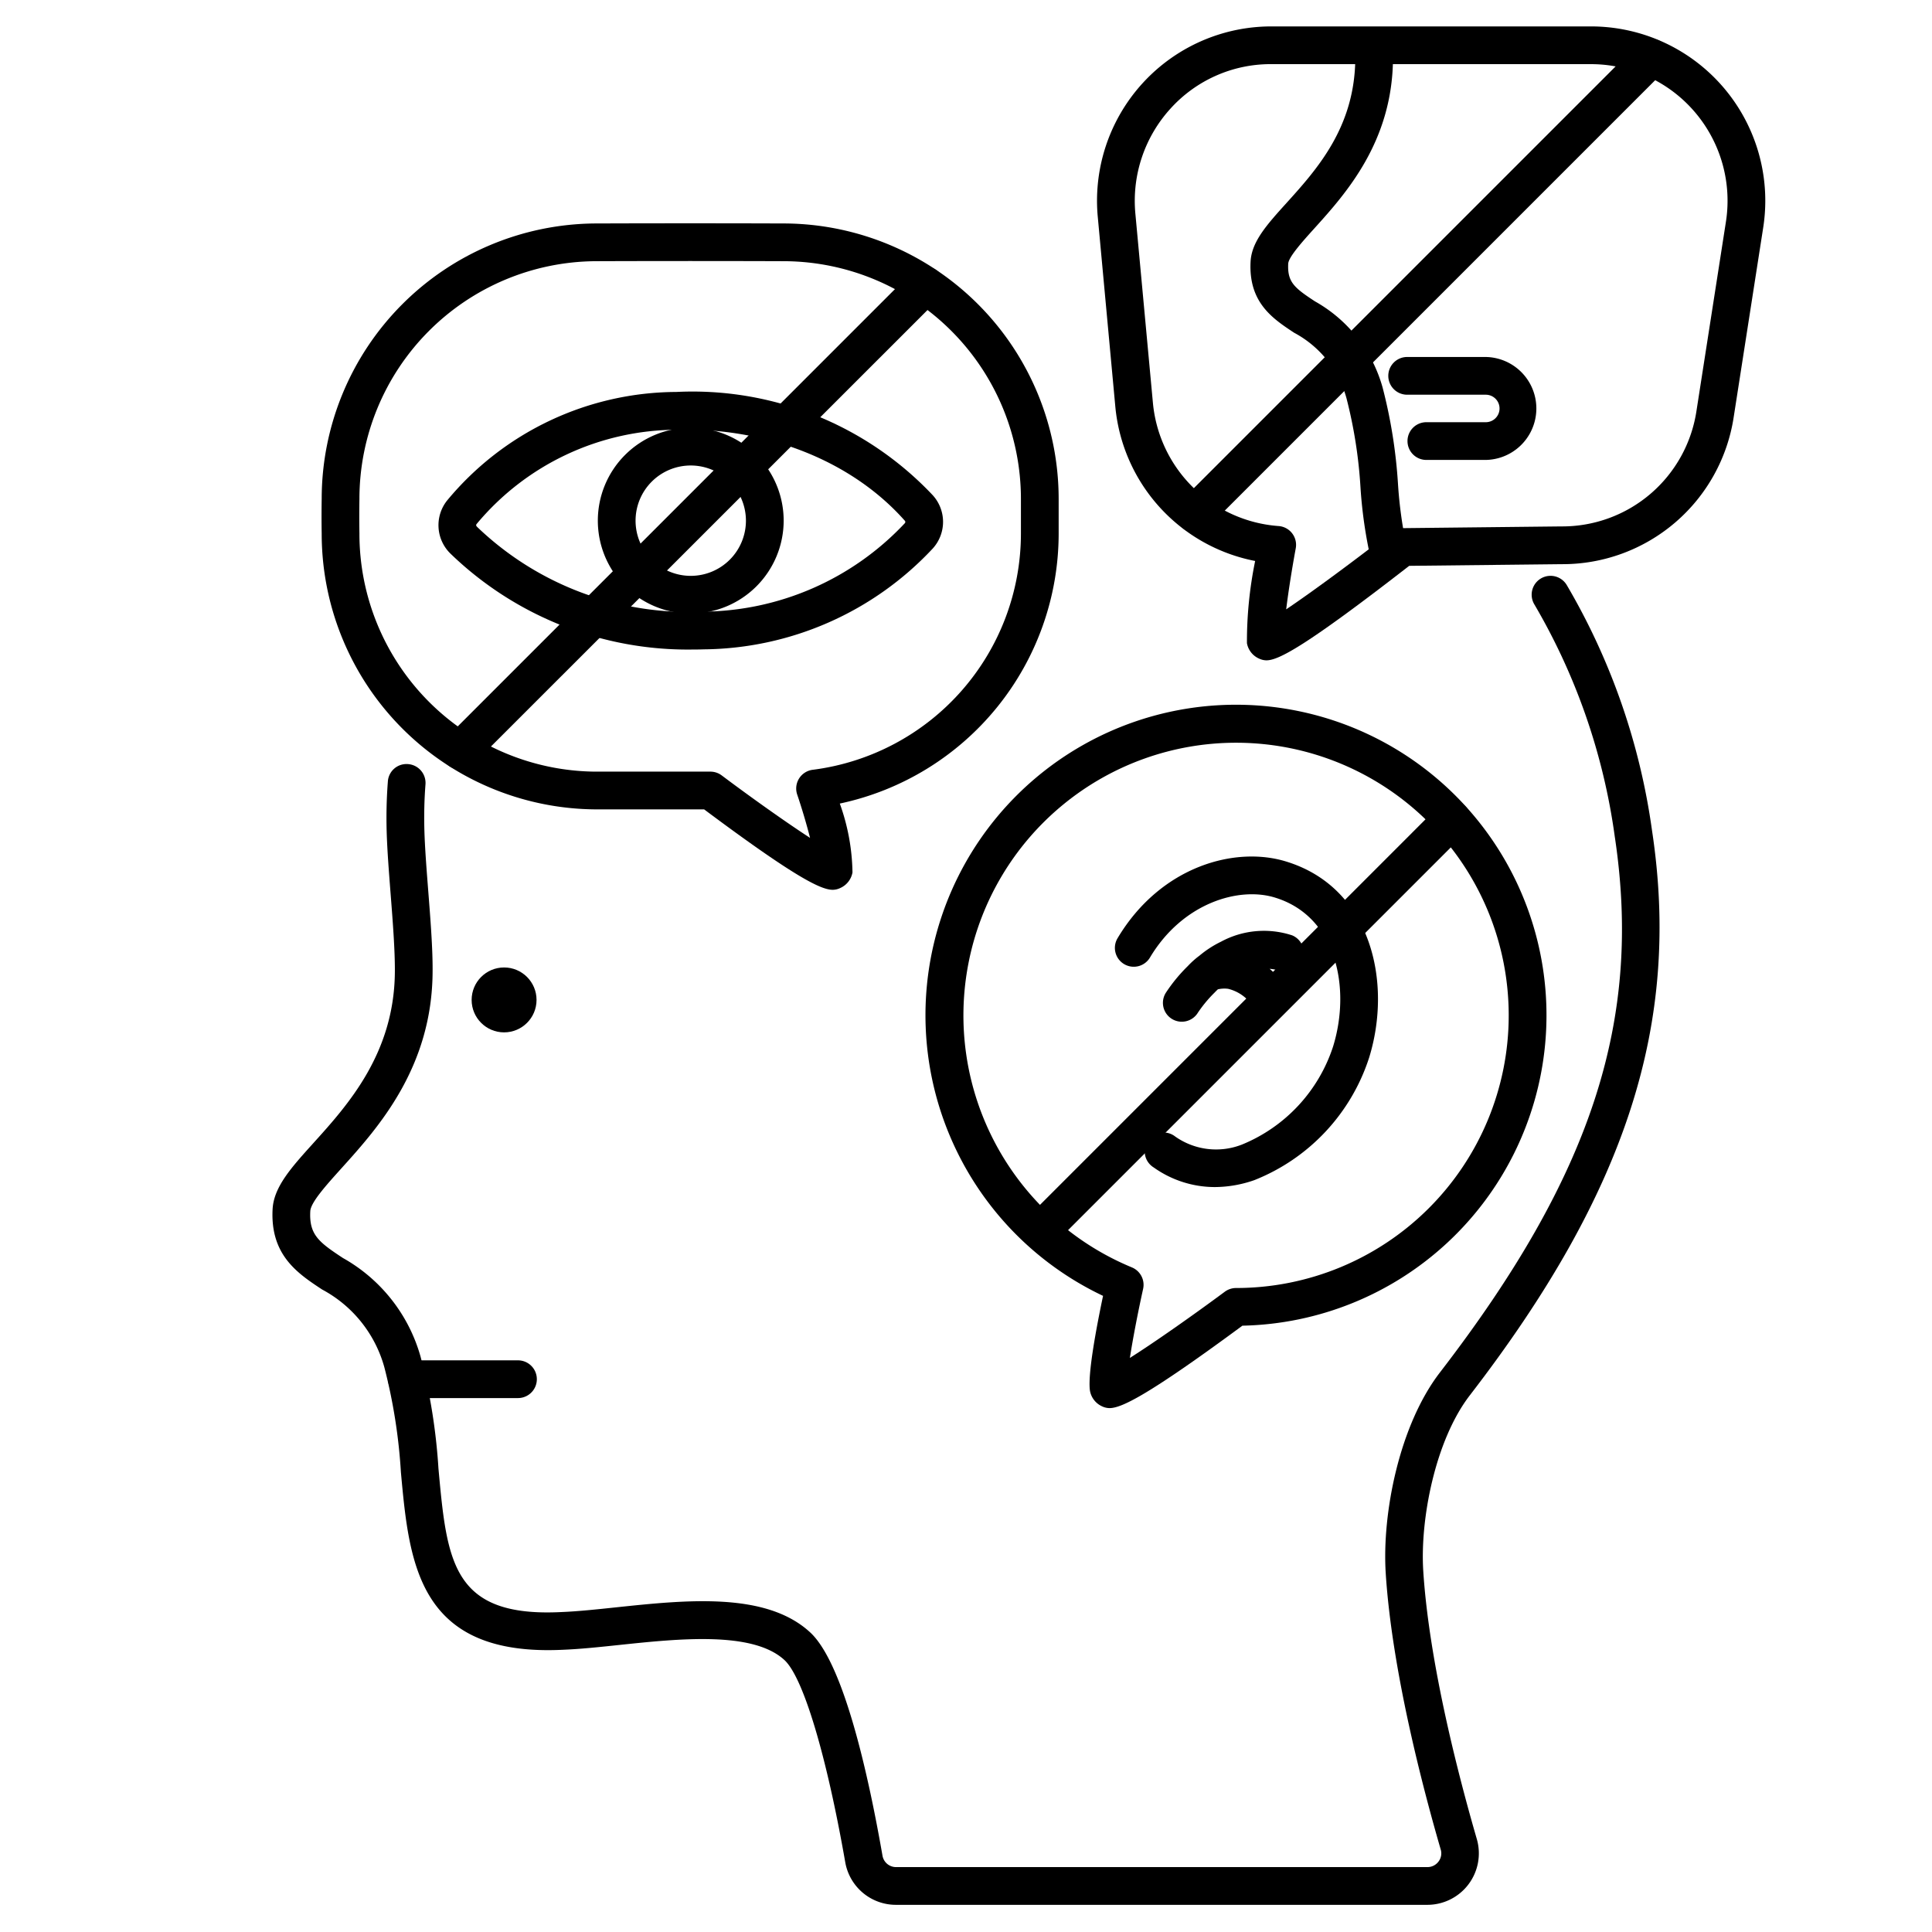 <!-- icon666.com - MILLIONS vector ICONS FREE -->
<svg id="Mental_Health_Outline" fill="currentColor"  viewBox="0 0 128 128" xmlns="http://www.w3.org/2000/svg" data-name="Mental Health Outline">
  <path
    fill="currentColor"  d="m94.559 126.2h-35.195a3.407 3.407 0 0 1 -3.364-2.821c-1.243-7.108-2.784-12.237-4.021-13.389-2.087-1.94-6.991-1.424-10.932-1.009-1.327.14-2.58.273-3.7.318-9.67.488-10.233-5.734-10.786-11.76a36.514 36.514 0 0 0 -1.093-6.94 8.362 8.362 0 0 0 -4.126-5.165c-1.613-1.064-3.442-2.27-3.282-5.32.077-1.476 1.24-2.763 2.712-4.392 2.269-2.512 5.376-5.951 5.389-11.391.007-1.41-.14-3.293-.282-5.113-.114-1.471-.222-2.861-.259-4.054a31.611 31.611 0 0 1 .077-3.39 1.236 1.236 0 0 1 1.342-1.15 1.249 1.249 0 0 1 1.15 1.342 28.921 28.921 0 0 0 -.07 3.12c.035 1.136.141 2.5.253 3.938.146 1.871.3 3.805.289 5.316-.015 6.395-3.637 10.4-6.034 13.057-1 1.111-2.04 2.258-2.07 2.848-.082 1.558.563 2.048 2.161 3.1a10.852 10.852 0 0 1 5.149 6.55 38.9 38.9 0 0 1 1.183 7.415c.566 6.152.9 9.868 8.182 9.491 1.054-.043 2.269-.171 3.554-.307 4.674-.494 9.975-1.052 12.9 1.665 2.167 2.015 3.8 9.154 4.782 14.788a.91.91 0 0 0 .9.753h35.2a.911.911 0 0 0 .737-.367.889.889 0 0 0 .146-.8c-1.186-4.077-3.234-11.878-3.643-18.307-.252-3.966.9-9.811 3.6-13.309 10.057-13.058 13.412-23.348 11.571-35.517a41.5 41.5 0 0 0 -5.322-15.353 1.25 1.25 0 1 1 2.14-1.293 44 44 0 0 1 5.654 16.273c1.929 12.746-1.681 23.937-12.072 37.417-2.294 2.977-3.3 8.212-3.085 11.626.393 6.19 2.392 13.788 3.548 17.768a3.411 3.411 0 0 1 -3.283 4.362z"></path>
  <path fill="currentColor"  d="m34.317 92.626h-7.356a1.25 1.25 0 0 1 0-2.5h7.356a1.25 1.25 0 1 1 0 2.5z"></path>
  <circle fill="currentColor"  cx="33.397" cy="66.247" r="2.15"></circle>
  <path fill="currentColor"  d="m55.172 58.952c-.773 0-2.458-.8-8.522-5.329h-7.222a18.266 18.266 0 0 1 -18.115-18.269c-.013-.762-.013-1.531 0-2.313a18.252 18.252 0 0 1 18.111-18.236c4.2-.014 8.4-.014 12.6 0a18.257 18.257 0 0 1 18.115 18.256v2.292a18.3 18.3 0 0 1 -14.5 17.885 14.029 14.029 0 0 1 .84 4.564 1.4 1.4 0 0 1 -.807 1.03 1.183 1.183 0 0 1 -.5.12zm-8.106-7.829a1.249 1.249 0 0 1 .749.25c2 1.5 4.3 3.132 5.853 4.139-.228-.9-.542-1.959-.85-2.866a1.25 1.25 0 0 1 1.031-1.646 15.787 15.787 0 0 0 13.79-15.652v-2.285a15.753 15.753 0 0 0 -15.618-15.758c-4.2-.015-8.389-.015-12.589 0a15.752 15.752 0 0 0 -15.619 15.759c-.013.773-.013 1.514 0 2.267a15.765 15.765 0 0 0 15.618 15.792z"></path>
  <path fill="currentColor"  d="m73.507 93.291a1.19 1.19 0 0 1 -.494-.118 1.4 1.4 0 0 1 -.8-1.032c-.164-1.08.439-4.257.867-6.287a20.572 20.572 0 1 1 9.233 1.976c-6.295 4.644-8.024 5.461-8.806 5.461zm8.385-44.083a18.066 18.066 0 0 0 -6.9 34.761 1.251 1.251 0 0 1 .742 1.426c-.339 1.531-.676 3.276-.877 4.571 1.606-1.016 4.123-2.78 6.291-4.387a1.257 1.257 0 0 1 .745-.245 18.063 18.063 0 0 0 0-36.126z"></path>
  <path fill="currentColor"  d="m83.9 43.749a1.186 1.186 0 0 1 -.474-.111 1.384 1.384 0 0 1 -.813-1.028 26.652 26.652 0 0 1 .544-5.444 11.506 11.506 0 0 1 -9.267-10.257l-1.159-12.532a11.55 11.55 0 0 1 11.496-12.627h21.18a11.55 11.55 0 0 1 11.411 13.323l-1.953 12.539a11.473 11.473 0 0 1 -11.411 9.766l-10.09.11c-6.904 5.359-8.664 6.261-9.464 6.261zm.324-39.5a8.938 8.938 0 0 0 -6.68 2.951 9.078 9.078 0 0 0 -2.324 6.944l1.162 12.53a9.019 9.019 0 0 0 8.329 8.178 1.249 1.249 0 0 1 1.136 1.473c-.248 1.342-.489 2.865-.634 4.045 1.727-1.159 4.529-3.232 6.949-5.115a1.251 1.251 0 0 1 .754-.264l10.524-.115a8.992 8.992 0 0 0 8.955-7.649l1.953-12.541a9.051 9.051 0 0 0 -8.941-10.436z"></path>
  <path fill="currentColor"  d="m30.483 50.983a1.25 1.25 0 0 1 -.883-2.133l30.821-30.823a1.25 1.25 0 0 1 1.768 1.773l-30.822 30.817a1.246 1.246 0 0 1 -.884.366z"></path>
  <path fill="currentColor"  d="m79.171 35.285a1.25 1.25 0 0 1 -.884-2.134l30.23-30.23a1.25 1.25 0 0 1 1.768 1.767l-30.23 30.231a1.246 1.246 0 0 1 -.884.366z"></path>
  <path fill="currentColor"  d="m68.99 82.754a1.25 1.25 0 0 1 -.884-2.134l27.207-27.207a1.25 1.25 0 0 1 1.768 1.768l-27.207 27.207a1.248 1.248 0 0 1 -.884.366z"></path>
  <path fill="currentColor"  d="m45.873 43.033a22.62 22.62 0 0 1 -16.027-6.353 2.627 2.627 0 0 1 -.231-3.512 19.819 19.819 0 0 1 15.186-7.2 21.868 21.868 0 0 1 17 6.846 2.624 2.624 0 0 1 0 3.522 21.019 21.019 0 0 1 -15.174 6.685c-.251.009-.503.012-.754.012zm-14.259-8.121a20.235 20.235 0 0 0 14.939 5.611 18.528 18.528 0 0 0 13.377-5.842.127.127 0 0 0 0-.2c-3.5-3.944-9.13-6.167-15.052-6.009a17.336 17.336 0 0 0 -13.295 6.238c-.033.042-.075.1.031.2z"></path>
  <path fill="currentColor"  d="m45.764 40.651a6.156 6.156 0 1 1 6.156-6.156 6.163 6.163 0 0 1 -6.156 6.156zm0-9.811a3.656 3.656 0 1 0 3.656 3.655 3.66 3.66 0 0 0 -3.656-3.655z"></path>
  <path fill="currentColor"  d="m92 37.853a1.249 1.249 0 0 1 -1.21-.943 30.412 30.412 0 0 1 -.655-4.627 31.067 31.067 0 0 0 -.93-5.91 7.016 7.016 0 0 0 -3.46-4.325c-1.422-.937-3.033-2-2.891-4.714.069-1.328 1.084-2.451 2.369-3.873 2.031-2.248 4.558-5.046 4.569-9.636a1.25 1.25 0 0 1 1.25-1.247 1.25 1.25 0 0 1 1.247 1.253c-.013 5.549-3.143 9.013-5.214 11.306-.76.841-1.7 1.886-1.727 2.328-.064 1.223.4 1.6 1.77 2.5a9.454 9.454 0 0 1 4.482 5.705 33.637 33.637 0 0 1 1.02 6.385 28.6 28.6 0 0 0 .588 4.24 1.251 1.251 0 0 1 -.9 1.519 1.264 1.264 0 0 1 -.308.039z"></path>
  <path fill="currentColor"  d="m98.435 30.472h-3.935a1.25 1.25 0 0 1 0-2.5h3.938a.91.91 0 0 0 .733-1.45.915.915 0 0 0 -.733-.371h-5.21a1.25 1.25 0 0 1 0-2.5h5.207a3.411 3.411 0 0 1 0 6.821z"></path>
  <path fill="currentColor"  d="m80.486 78.646a6.993 6.993 0 0 1 -4.051-1.3 1.25 1.25 0 1 1 1.429-2.046 4.7 4.7 0 0 0 4.425.528 10.546 10.546 0 0 0 6.033-6.5c1.181-3.827.248-8.578-3.806-9.847-2.425-.776-6.166.348-8.318 3.942a1.25 1.25 0 1 1 -2.144-1.285c2.842-4.744 7.794-6.128 11.214-5.042 5.593 1.751 6.98 7.989 5.442 12.97a13.041 13.041 0 0 1 -7.61 8.122 8.025 8.025 0 0 1 -2.614.458z"></path>
  <path fill="currentColor"  d="m85.585 61.962a5.978 5.978 0 0 0 -4.691.428 6.9 6.9 0 0 0 -1.422.921c-.014.008-.024.02-.037.028-.027.023-.06.043-.087.066a5.958 5.958 0 0 0 -.658.605 10.717 10.717 0 0 0 -1.448 1.761 1.25 1.25 0 0 0 2.07 1.4 8.541 8.541 0 0 1 1.148-1.4c.074-.078.148-.152.228-.226a1.928 1.928 0 0 1 .676-.034 2.716 2.716 0 0 1 1.576 1.069 1.25 1.25 0 1 0 2.106-1.348 5.241 5.241 0 0 0 -.928-1.044 2.638 2.638 0 0 1 .554.1 1.25 1.25 0 0 0 .913-2.328z"></path>
</svg>
